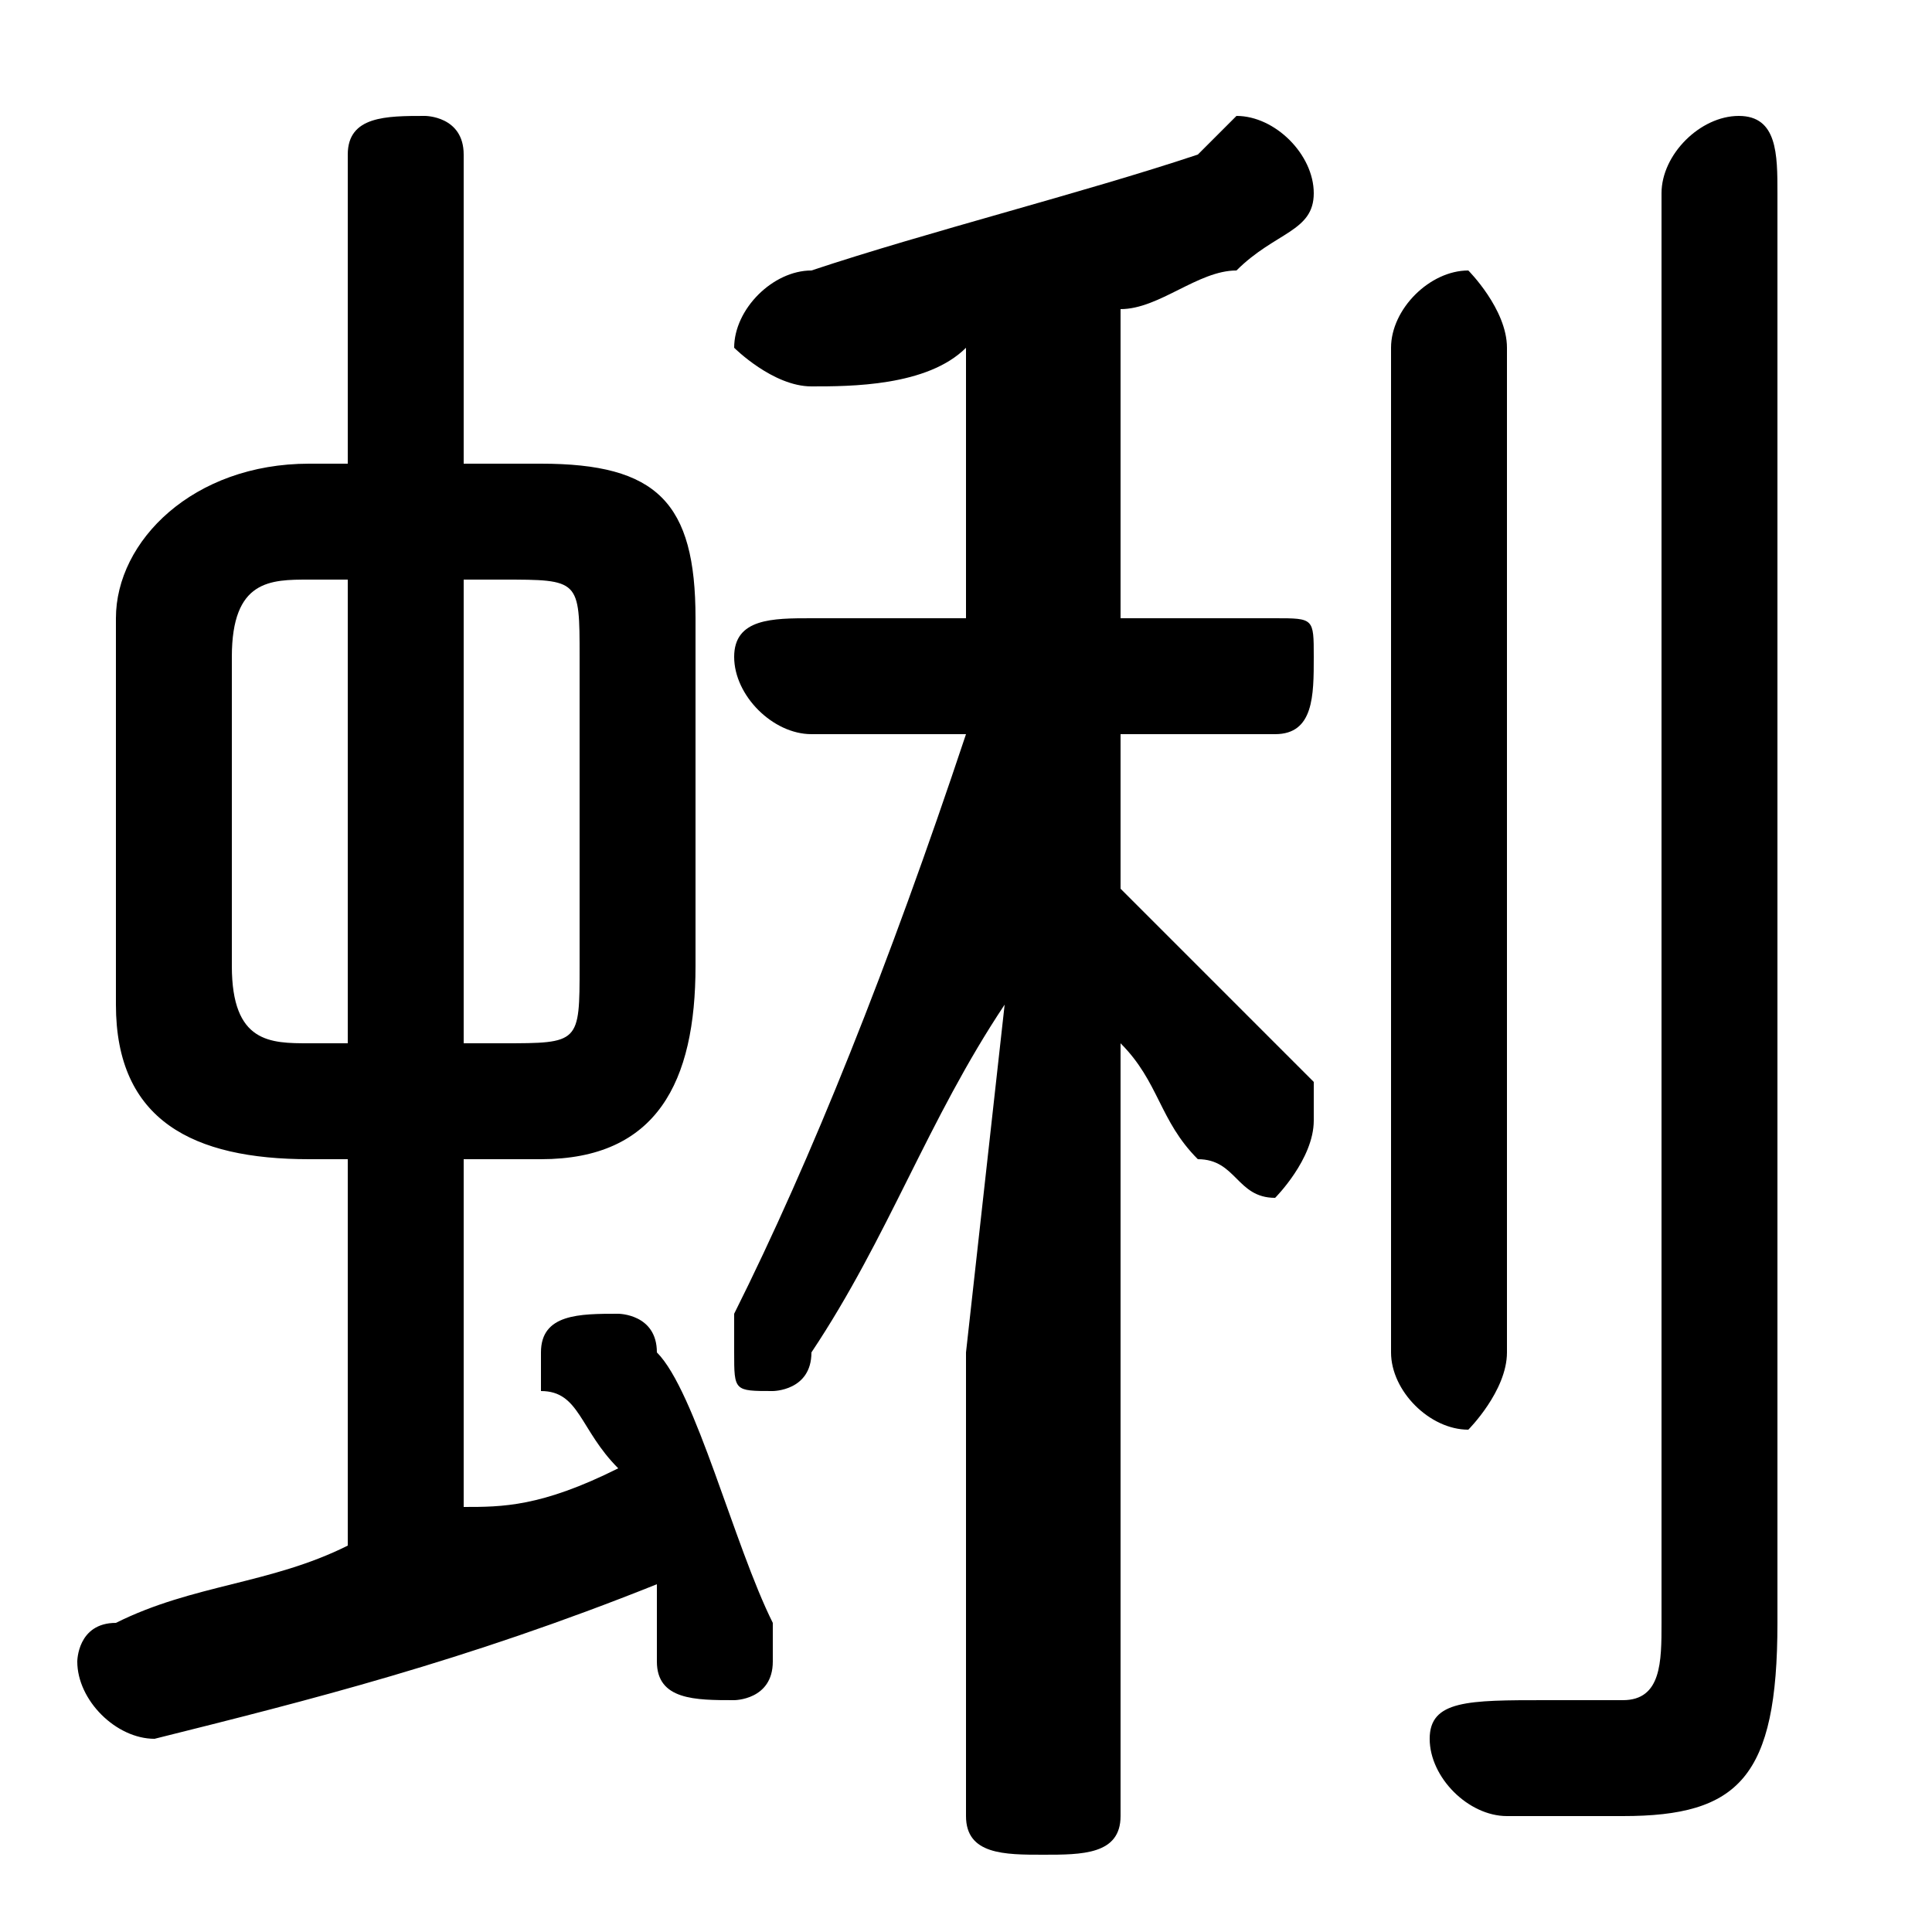 <svg xmlns="http://www.w3.org/2000/svg" viewBox="0 -44.0 50.0 50.0">
    <rect x="0" y="-44.0" width="50.0" height="50.0" fill="#808080" stroke="none"/>
    <g transform="scale(1, -1)">
        <!-- ボディの枠 -->
        <rect x="0" y="-6.0" width="50.0" height="50.0"
            stroke="white" fill="white"/>
        <!-- グリフ座標系の原点 -->
        <circle cx="0" cy="0" r="5" fill="white"/>
        <!-- グリフのアウトライン -->
        <g style="fill:black;stroke:#000000;stroke-width:0;stroke-linecap:round;stroke-linejoin:round;">
        <path d="M 14.0 14.0 C 17.0 14.0 18.0 16.0 18.0 19.0 L 18.0 28.0 C 18.0 31.0 17.0 32.0 14.0 32.0 L 12.0 32.0 L 12.0 40.0 C 12.0 41.0 11.0 41.0 11.0 41.0 C 10.0 41.0 9.0 41.0 9.0 40.0 L 9.0 32.0 L 8.0 32.0 C 5.0 32.0 3.0 30.0 3.0 28.0 L 3.0 18.0 C 3.0 15.0 5.0 14.0 8.0 14.0 L 9.0 14.0 L 9.0 4.0 C 7.0 3.0 5.0 3.0 3.0 2.0 C 2.0 2.0 2.0 1.0 2.0 1.0 C 2.0 -0.0 3.0 -1.0 4.0 -1.0 C 8.0 -0.0 12.0 1.0 17.0 3.0 C 17.0 2.0 17.0 2.0 17.0 1.0 C 17.0 0.0 18.0 -0.0 19.0 -0.0 C 19.0 -0.0 20.0 0.0 20.0 1.0 C 20.0 2.0 20.0 2.0 20.0 2.0 C 19.0 4.0 18.0 8.0 17.0 9.0 C 17.0 10.0 16.0 10.0 16.0 10.0 C 15.0 10.0 14.0 10.0 14.0 9.0 C 14.0 9.0 14.0 8.0 14.0 8.0 C 15.0 8.0 15.0 7.0 16.0 6.0 C 14.0 5.0 13.0 5.0 12.0 5.0 L 12.0 14.0 Z M 12.0 17.0 L 12.0 29.0 L 13.0 29.0 C 15.0 29.0 15.0 29.0 15.0 27.0 L 15.0 19.0 C 15.0 17.0 15.0 17.0 13.0 17.0 Z M 8.0 17.0 C 7.0 17.0 6.0 17.0 6.0 19.0 L 6.0 27.0 C 6.0 29.0 7.0 29.0 8.0 29.0 L 9.0 29.0 L 9.0 17.0 Z M 25.0 28.0 L 21.0 28.0 C 20.0 28.0 19.0 28.0 19.0 27.0 C 19.0 26.0 20.0 25.0 21.0 25.0 L 25.0 25.0 C 23.0 19.0 21.0 14.0 19.0 10.0 C 19.0 10.0 19.0 10.0 19.0 9.0 C 19.0 8.0 19.0 8.0 20.0 8.0 C 20.0 8.0 21.0 8.0 21.0 9.0 C 23.0 12.0 24.0 15.0 26.0 18.0 L 25.0 9.0 L 25.0 -3.0 C 25.0 -4.0 26.0 -4.0 27.0 -4.0 C 28.0 -4.0 29.0 -4.0 29.0 -3.0 L 29.0 17.0 C 30.0 16.0 30.0 15.0 31.0 14.0 C 32.0 14.0 32.0 13.0 33.0 13.0 C 33.0 13.0 34.0 14.0 34.0 15.0 C 34.0 15.0 34.0 16.0 34.0 16.0 C 32.0 18.0 30.0 20.0 29.0 21.0 L 29.0 25.0 L 33.0 25.0 C 34.0 25.0 34.0 26.0 34.0 27.0 C 34.0 28.0 34.0 28.0 33.0 28.0 L 29.0 28.0 L 29.0 36.0 C 30.0 36.0 31.0 37.0 32.0 37.0 C 33.0 38.0 34.0 38.0 34.0 39.0 C 34.0 40.0 33.0 41.0 32.0 41.0 C 32.0 41.0 32.0 41.0 31.0 40.0 C 28.0 39.0 24.0 38.0 21.0 37.0 C 20.0 37.0 19.0 36.0 19.0 35.0 C 19.0 35.0 20.0 34.0 21.0 34.0 C 22.0 34.0 24.0 34.0 25.0 35.0 Z M 46.0 39.0 C 46.0 40.0 46.0 41.0 45.0 41.0 C 44.0 41.0 43.0 40.0 43.0 39.0 L 43.0 2.0 C 43.0 1.0 43.0 0.0 42.0 0.0 C 41.0 0.0 40.0 0.0 40.0 0.0 C 38.0 0.0 37.0 -0.0 37.0 -1.0 C 37.0 -2.0 38.0 -3.0 39.0 -3.0 C 40.0 -3.0 41.0 -3.0 42.0 -3.0 C 45.0 -3.0 46.0 -2.0 46.0 2.0 Z M 36.0 9.0 C 36.0 8.0 37.0 7.0 38.0 7.0 C 38.0 7.0 39.0 8.0 39.0 9.0 L 39.0 35.0 C 39.0 36.0 38.0 37.0 38.0 37.0 C 37.0 37.0 36.0 36.0 36.0 35.0 Z"/>
    </g>
    </g>
</svg>
